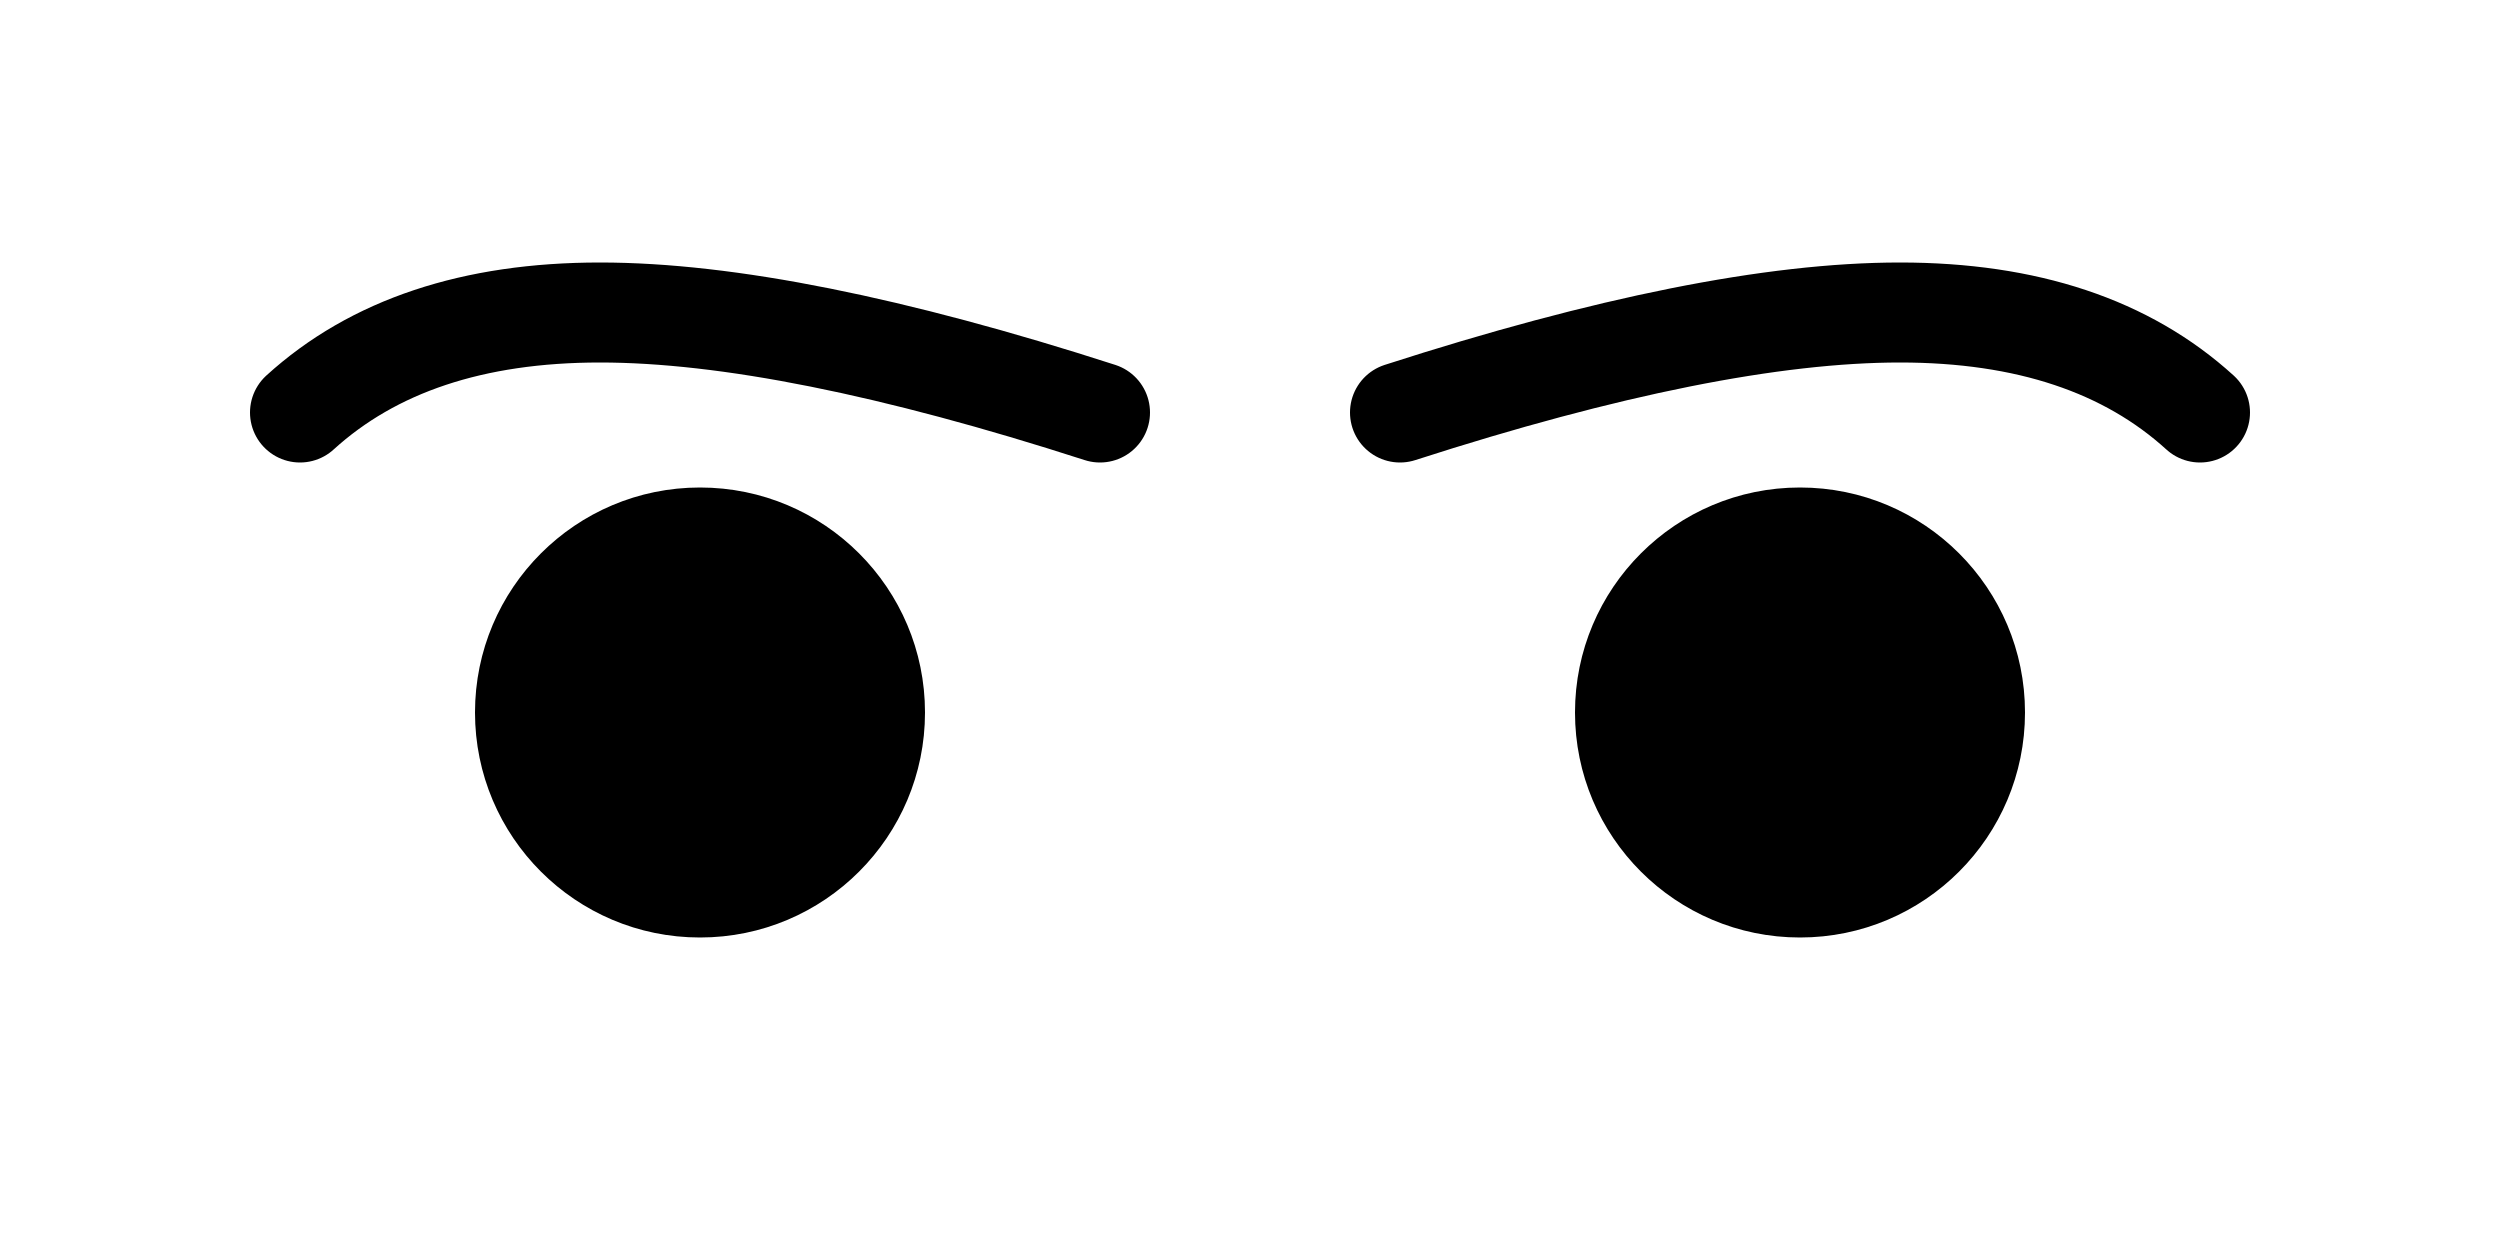 <?xml version="1.0" encoding="UTF-8"?>
<svg width="200px" height="100px" viewBox="0 0 200 100" version="1.1" xmlns="http://www.w3.org/2000/svg" xmlns:xlink="http://www.w3.org/1999/xlink">
    <title>Eyes/ 3</title>
    <g id="Eyes/-3" stroke="none" stroke-width="1" fill="none" fill-rule="evenodd">
        <g id="Left" transform="translate(112, 25)">
            <path d="M0,8 C16.528,2.667 29.861,0 40,0 C50.139,0 58.139,2.667 64,8" id="Path" stroke="#000000" stroke-width="8" stroke-linecap="round" stroke-linejoin="round"></path>
            <circle id="Oval" fill="#000000" cx="32" cy="32" r="18"></circle>
        </g>
        <g id="Right" transform="translate(56, 50) scale(-1, 1) translate(-56, -50) translate(24, 25)">
            <path d="M0,8 C16.528,2.667 29.861,0 40,0 C50.139,0 58.139,2.667 64,8" id="Path" stroke="#000000" stroke-width="8" stroke-linecap="round" stroke-linejoin="round"></path>
            <circle id="Oval" fill="#000000" cx="32" cy="32" r="18"></circle>
        </g>
    </g>
</svg>